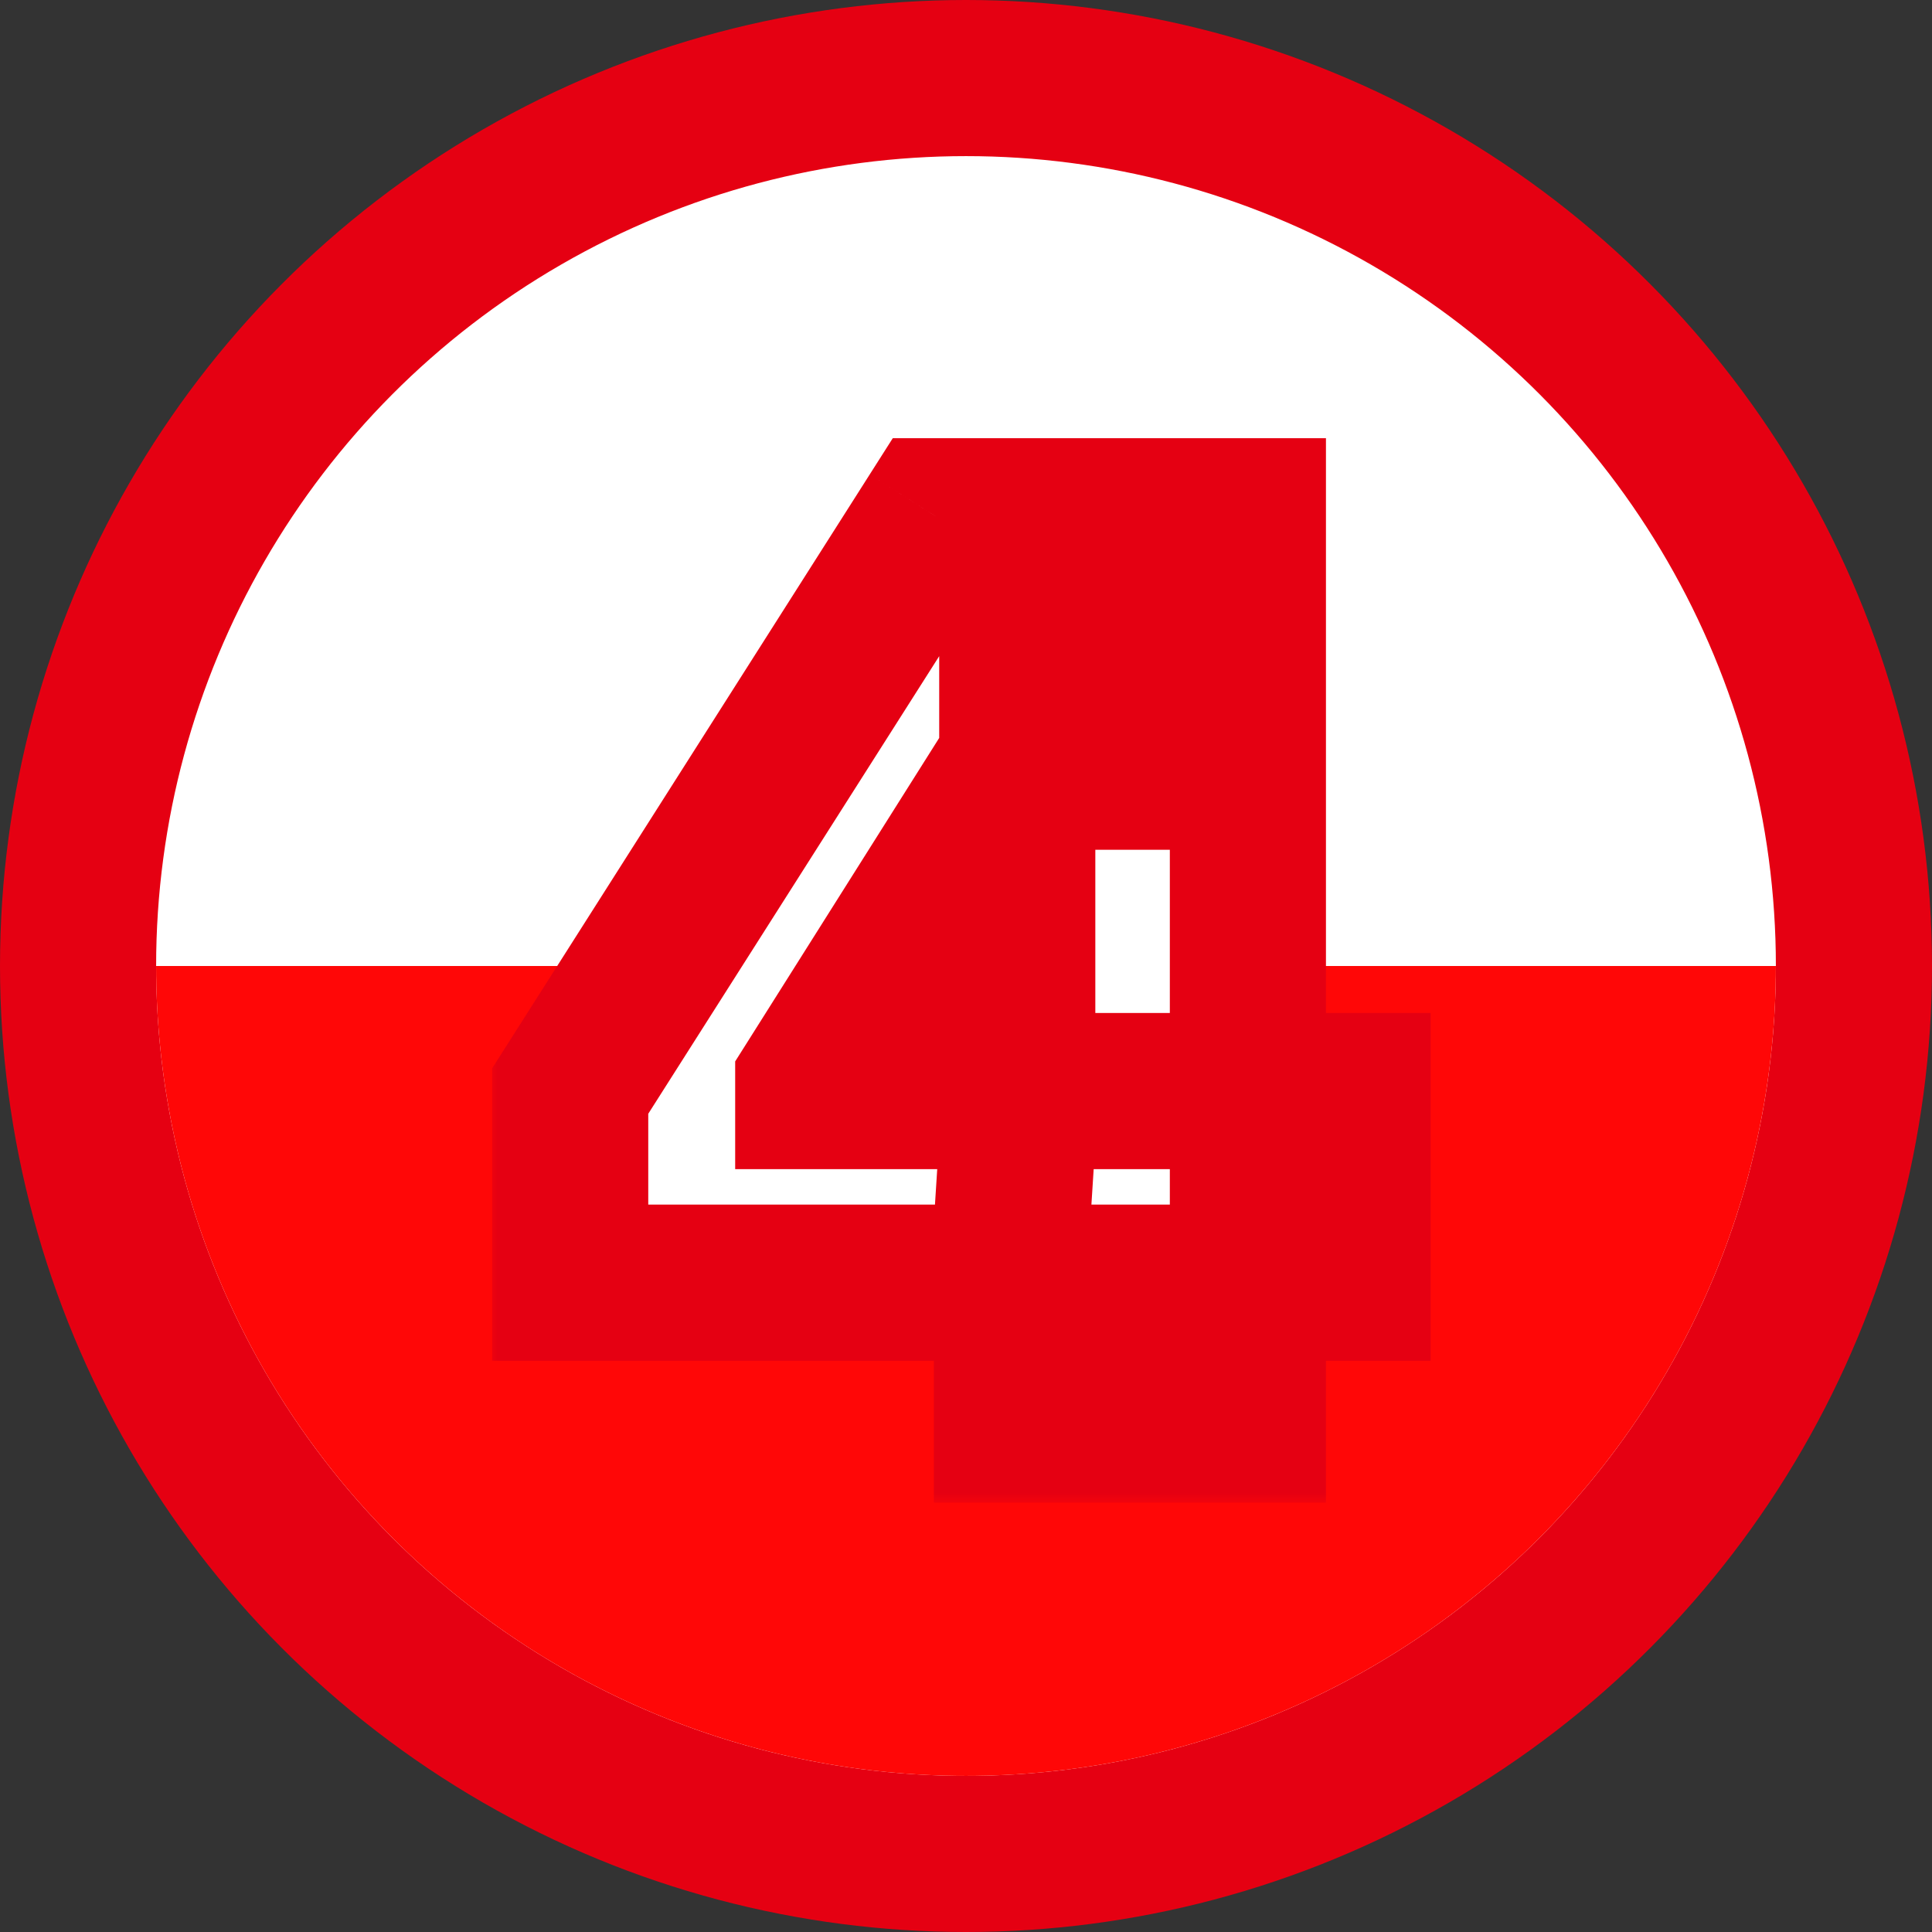 <svg width="99" height="99" viewBox="0 0 99 99" fill="none" xmlns="http://www.w3.org/2000/svg">
<rect x="0" y="0" width="99" height="99" fill="#333333" stroke="none"/>
<circle cx="49.5" cy="49.5" r="45.5" fill="white" stroke="#E50012" stroke-width="8"/>
<path d="M91 49.5C91 54.95 89.927 60.346 87.841 65.381C85.755 70.416 82.699 74.991 78.845 78.845C74.991 82.699 70.416 85.755 65.381 87.841C60.346 89.927 54.95 91 49.5 91C44.05 91 38.654 89.927 33.619 87.841C28.584 85.755 24.009 82.699 20.155 78.845C16.301 74.991 13.245 70.416 11.159 65.381C9.073 60.346 8 54.95 8 49.5L49.5 49.5H91Z" fill="#FF0707"/>
<mask id="path-3-outside-1_26_70" maskUnits="userSpaceOnUse" x="25" y="22" width="49" height="55" fill="black">
<rect fill="white" x="25" y="22" width="49" height="55"/>
<path d="M29.218 65.727V55.909L47.945 26.454H56.854V39.545H51.763L41.672 55.545V55.909H69.308V65.727H29.218ZM51.854 73V62.727L52.127 58.455V26.454H63.945V73H51.854Z"/>
</mask>
<path d="M29.218 65.727V55.909L47.945 26.454H56.854V39.545H51.763L41.672 55.545V55.909H69.308V65.727H29.218ZM51.854 73V62.727L52.127 58.455V26.454H63.945V73H51.854Z" fill="white"/>
<path d="M29.218 65.727H25.218V69.727H29.218V65.727ZM29.218 55.909L25.842 53.763L25.218 54.745V55.909H29.218ZM47.945 26.454V22.454H45.748L44.569 24.308L47.945 26.454ZM56.854 26.454H60.854V22.454H56.854V26.454ZM56.854 39.545V43.545H60.854V39.545H56.854ZM51.763 39.545V35.545H49.557L48.38 37.412L51.763 39.545ZM41.672 55.545L38.289 53.412L37.672 54.389V55.545H41.672ZM41.672 55.909H37.672V59.909H41.672V55.909ZM69.308 55.909H73.308V51.909H69.308V55.909ZM69.308 65.727V69.727H73.308V65.727H69.308ZM51.854 73H47.854V77H51.854V73ZM51.854 62.727L47.862 62.472L47.854 62.6V62.727H51.854ZM52.127 58.455L56.119 58.709L56.127 58.582V58.455H52.127ZM52.127 26.454V22.454H48.127V26.454H52.127ZM63.945 26.454H67.945V22.454H63.945V26.454ZM63.945 73V77H67.945V73H63.945ZM33.218 65.727V55.909H25.218V65.727H33.218ZM32.593 58.055L51.32 28.601L44.569 24.308L25.842 53.763L32.593 58.055ZM47.945 30.454H56.854V22.454H47.945V30.454ZM52.854 26.454V39.545H60.854V26.454H52.854ZM56.854 35.545H51.763V43.545H56.854V35.545ZM48.38 37.412L38.289 53.412L45.056 57.679L55.146 41.679L48.38 37.412ZM37.672 55.545V55.909H45.672V55.545H37.672ZM41.672 59.909H69.308V51.909H41.672V59.909ZM65.308 55.909V65.727H73.308V55.909H65.308ZM69.308 61.727H29.218V69.727H69.308V61.727ZM55.854 73V62.727H47.854V73H55.854ZM55.846 62.982L56.119 58.709L48.135 58.2L47.862 62.472L55.846 62.982ZM56.127 58.455V26.454H48.127V58.455H56.127ZM52.127 30.454H63.945V22.454H52.127V30.454ZM59.945 26.454V73H67.945V26.454H59.945ZM63.945 69H51.854V77H63.945V69Z" fill="#E50012" mask="url(#path-3-outside-1_26_70)"/>
</svg>
